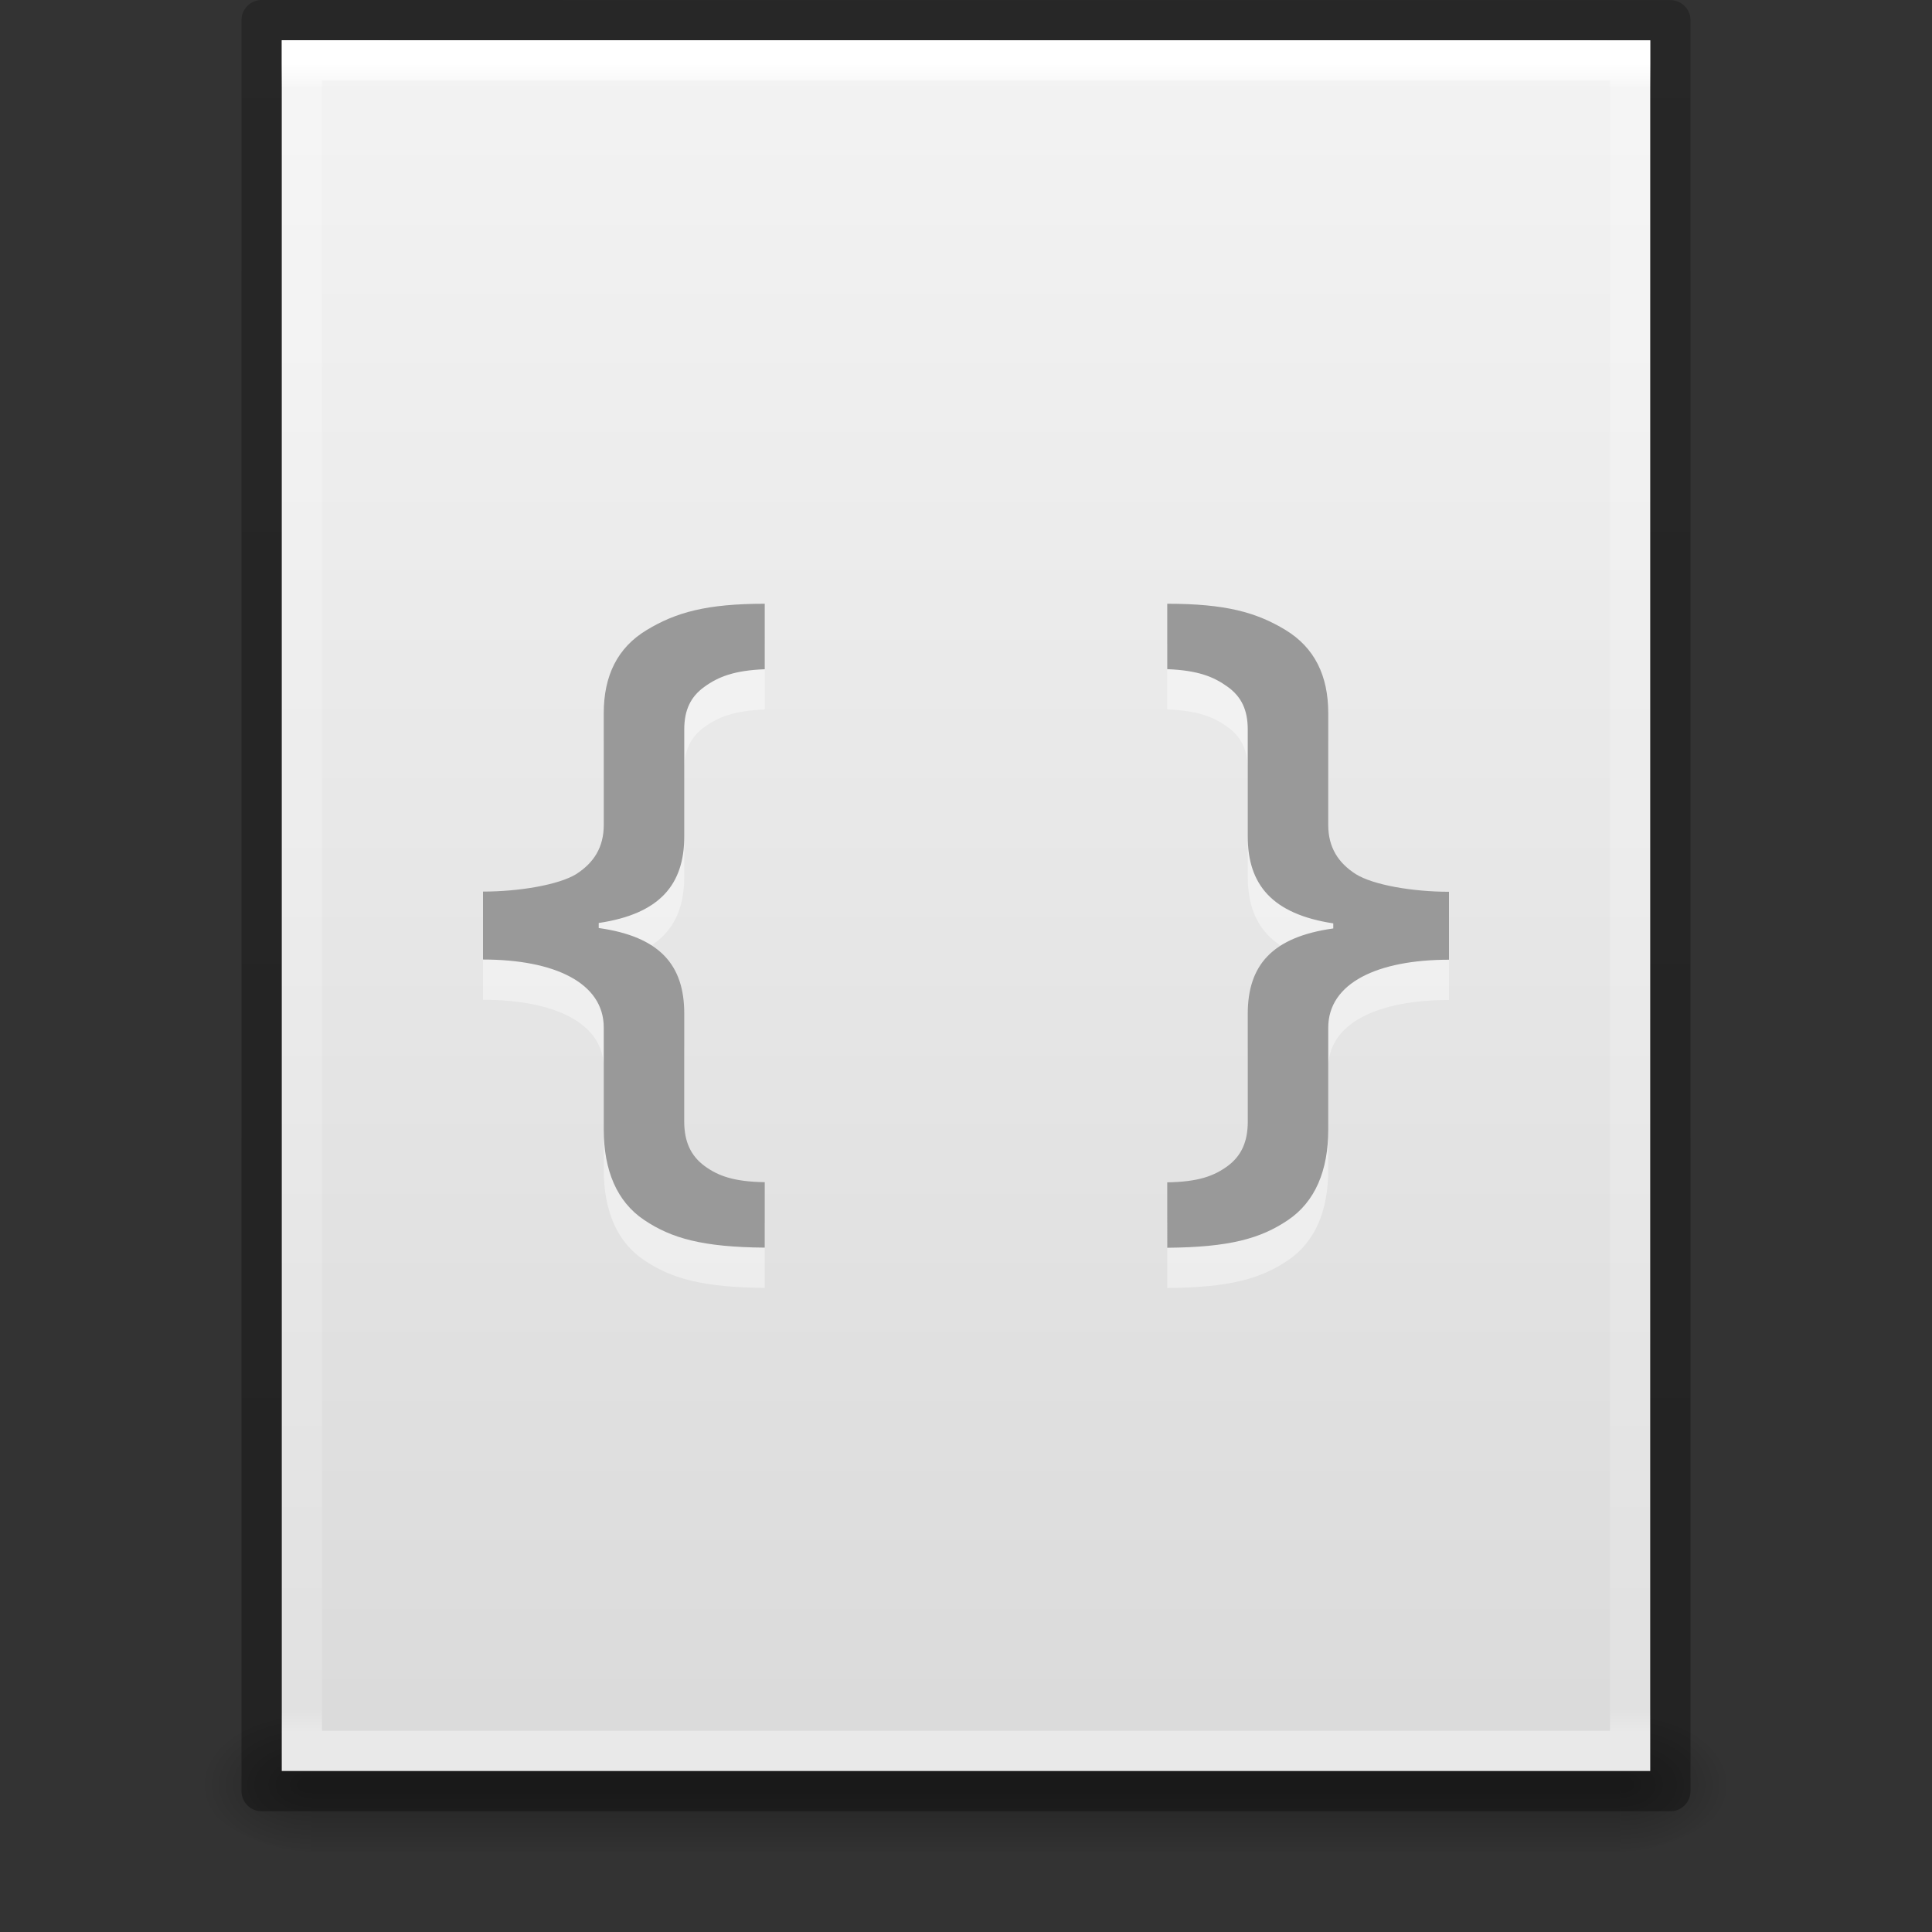<svg xmlns="http://www.w3.org/2000/svg" xmlns:xlink="http://www.w3.org/1999/xlink" viewBox="0 0 48 48"><rect x="0" y="0" width="48" height="48" fill="#333333" stroke="none"/><defs><linearGradient id="a"><stop offset="0" stop-color="#fff"/><stop offset=".015" stop-color="#fff" stop-opacity=".235"/><stop offset=".985" stop-color="#fff" stop-opacity=".157"/><stop offset="1" stop-color="#fff" stop-opacity=".392"/></linearGradient><linearGradient id="b"><stop offset="0" stop-color="#f4f4f4"/><stop offset="1" stop-color="#dbdbdb"/></linearGradient><linearGradient id="c"><stop offset="0"/><stop offset="1" stop-opacity="0"/></linearGradient><linearGradient id="d"><stop offset="0" stop-opacity="0"/><stop offset=".5"/><stop offset="1" stop-opacity="0"/></linearGradient><linearGradient id="e"><stop offset="0" stop-opacity=".318"/><stop offset="1" stop-opacity=".24"/></linearGradient><linearGradient xlink:href="#a" id="j" gradientUnits="userSpaceOnUse" gradientTransform="matrix(.892 0 0 1.135 2.595 -4.743)" x1="24" y1="5.564" x2="24" y2="42.111"/><linearGradient xlink:href="#b" id="i" gradientUnits="userSpaceOnUse" gradientTransform="matrix(.971 0 0 .934 .686 -1.357)" x1="25.132" y1=".985" x2="25.132" y2="47.013"/><radialGradient xlink:href="#c" id="h" gradientUnits="userSpaceOnUse" gradientTransform="matrix(.023 0 0 .015 26.36 37.04)" cx="605.714" cy="486.648" fx="605.714" fy="486.648" r="117.143"/><radialGradient xlink:href="#c" id="g" gradientUnits="userSpaceOnUse" gradientTransform="matrix(-.023 0 0 .015 21.623 37.04)" cx="605.714" cy="486.648" fx="605.714" fy="486.648" r="117.143"/><linearGradient xlink:href="#d" id="f" gradientUnits="userSpaceOnUse" gradientTransform="matrix(.067 0 0 .015 -.34 37.04)" x1="302.857" y1="366.648" x2="302.857" y2="609.505"/><linearGradient xlink:href="#e" id="k" gradientUnits="userSpaceOnUse" gradientTransform="matrix(.807 0 0 .895 59.41 -2.977)" x1="-51.786" y1="50.786" x2="-51.786" y2="2.906"/></defs><path opacity=".3" fill="url(#f)" overflow="visible" d="M7.738 42.43h32.508V46H7.738z"/><path d="M7.738 42.43V46c-1.187.007-2.87-.8-2.87-1.785 0-.986 1.326-1.785 2.87-1.785z" overflow="visible" opacity=".3" fill="url(#g)"/><path d="M40.246 42.43V46c1.187.007 2.87-.8 2.87-1.785 0-.986-1.326-1.785-2.87-1.785z" overflow="visible" opacity=".3" fill="url(#h)"/><path d="M7 1l34 .003V44H7z" fill="url(#i)"/><path d="M40.5 43.5h-33v-42h33z" fill="none" stroke="url(#j)" stroke-linecap="round"/><path d="M6.5.5l35 .003V44.5h-35V.5z" fill="none" stroke="url(#k)" stroke-linejoin="round"/><g color="#000" font-weight="600" font-size="19" font-family="Open Sans" letter-spacing="0" word-spacing="0"><path d="M19 16c-1.445 0-2.21.214-2.938.656-.72.436-1.062 1.13-1.062 2.063v2.78c0 .552-.248.94-.688 1.22-.432.264-1.413.432-2.312.432v1.688c1.772 0 3 .577 3 1.688v2.53c0 1.023.327 1.797 1 2.25.68.46 1.46.677 3 .69v-1.626c-.766-.012-1.16-.155-1.5-.406-.34-.253-.5-.606-.5-1.096v-2.688c0-1.2-.6-1.91-2.125-2.125v-.125C16.4 23.705 17 22.97 17 21.782v-2.655c0-.49.16-.818.5-1.063.346-.25.74-.407 1.5-.437V16zm10 0v1.625c.76.03 1.154.187 1.5.438.34.244.5.572.5 1.062v2.656c0 1.19.6 1.928 2.125 2.16v.126C31.6 24.28 31 24.988 31 26.188v2.688c0 .49-.16.843-.5 1.094-.34.25-.734.393-1.5.405V32c1.54-.012 2.32-.227 3-.688.673-.454 1-1.228 1-2.25v-2.53c0-1.112 1.228-1.688 3-1.688v-1.688c-.9 0-1.88-.168-2.313-.437-.44-.28-.687-.668-.687-1.22v-2.78c0-.937-.343-1.63-1.063-2.068C31.212 16.212 30.445 16 29 16z" style="line-height:125%;-inkscape-font-specification:'Open Sans Semi-Bold';text-align:start" overflow="visible" opacity=".4" fill="#fff"/><path d="M19 15c-1.445 0-2.21.214-2.938.656-.72.436-1.062 1.13-1.062 2.063v2.78c0 .552-.248.94-.688 1.22-.432.264-1.413.432-2.312.432v1.688c1.772 0 3 .577 3 1.688v2.53c0 1.023.327 1.797 1 2.25.68.46 1.46.677 3 .69v-1.626c-.766-.012-1.16-.155-1.5-.406-.34-.253-.5-.606-.5-1.096v-2.688c0-1.2-.6-1.91-2.125-2.125v-.125C16.4 22.705 17 21.97 17 20.782v-2.655c0-.49.16-.818.5-1.063.346-.25.74-.407 1.5-.437V15zm10 0v1.625c.76.03 1.154.187 1.5.438.34.244.5.572.5 1.062v2.656c0 1.19.6 1.928 2.125 2.16v.126C31.6 23.28 31 23.988 31 25.188v2.688c0 .49-.16.843-.5 1.094-.34.25-.734.393-1.5.405V31c1.54-.012 2.32-.227 3-.688.673-.454 1-1.228 1-2.25v-2.53c0-1.112 1.228-1.688 3-1.688v-1.688c-.9 0-1.88-.168-2.313-.437-.44-.28-.687-.668-.687-1.22v-2.78c0-.937-.343-1.63-1.063-2.068C31.212 15.212 30.445 15 29 15z" style="line-height:125%;-inkscape-font-specification:'Open Sans Semi-Bold';text-align:start" overflow="visible" fill="#999"/></g></svg>